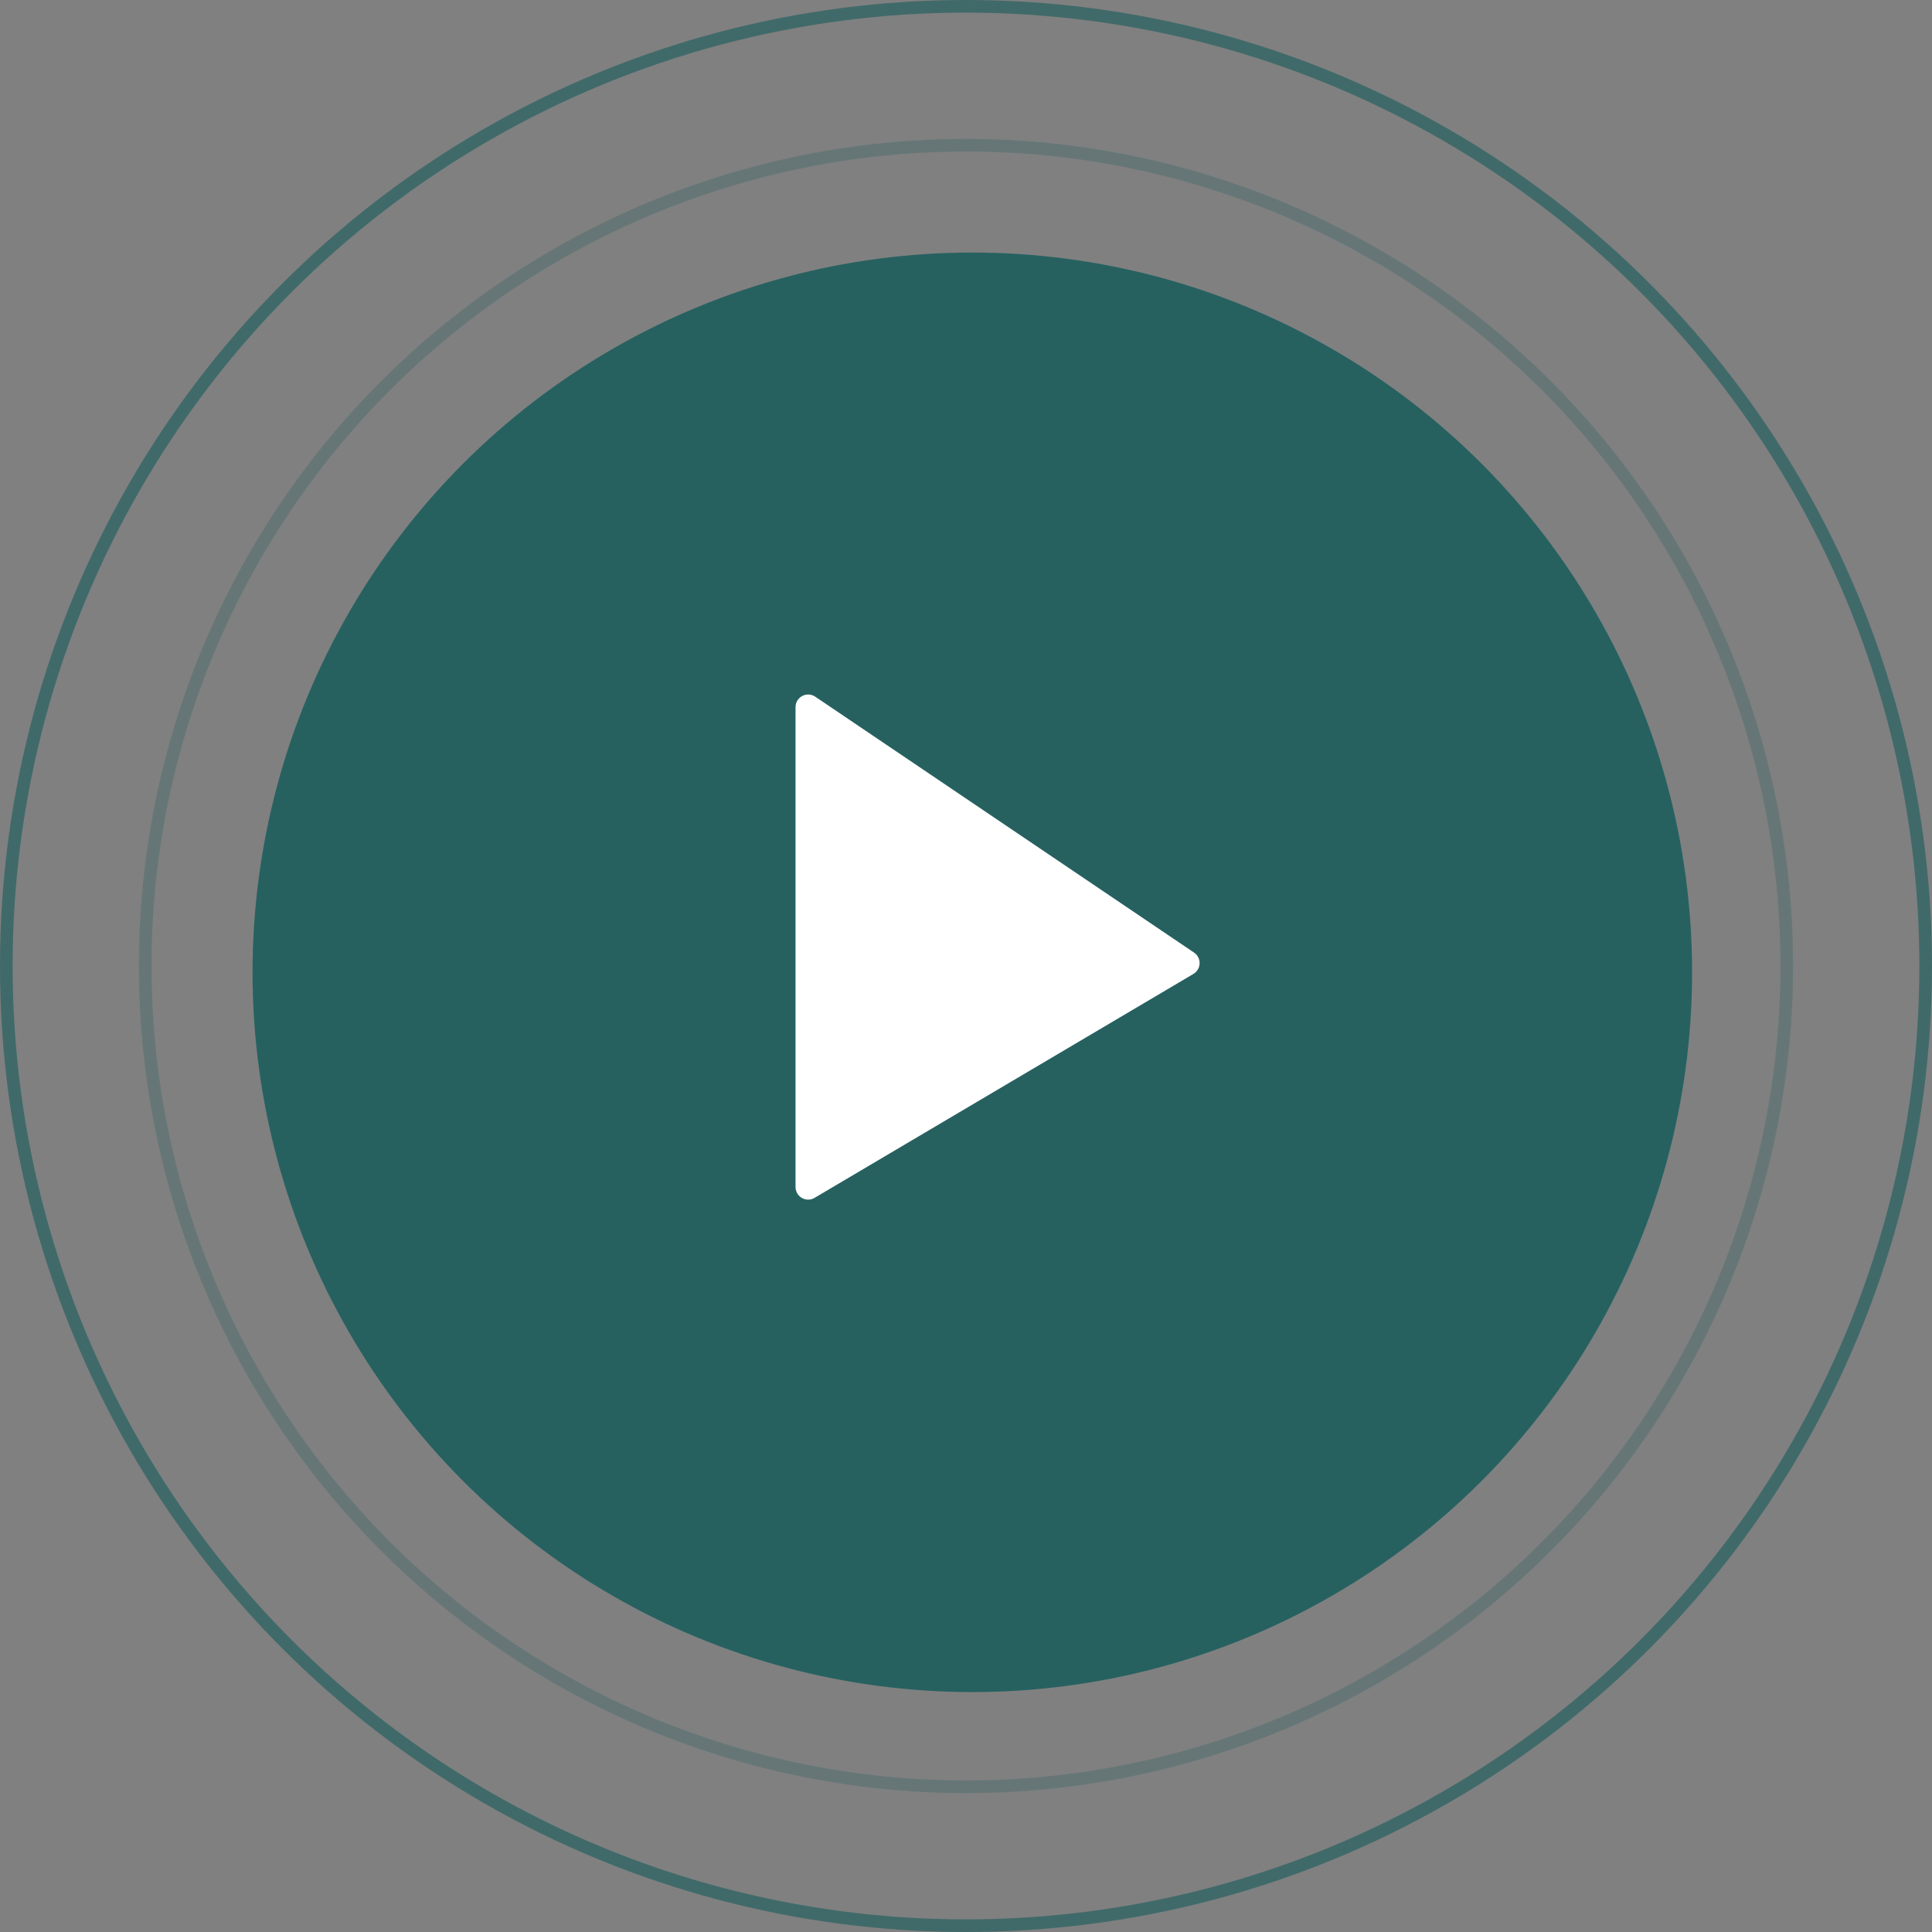 <svg width="153" height="153" viewBox="0 0 153 153" fill="none" xmlns="http://www.w3.org/2000/svg">
<rect x="0" y="0" width="153" height="153" fill="#808080" stroke="none"/>
<circle cx="76.5" cy="76.5" r="65" stroke="#005453" stroke-opacity="0.2"/>
<circle cx="76.5" cy="76.5" r="76" stroke="#005453" stroke-opacity="0.5"/>
<circle cx="77" cy="77" r="57" fill="#005453" fill-opacity="0.7"/>
<path d="M64 56V94L94 76.267L64 56Z" fill="white" stroke="white" stroke-width="2" stroke-linecap="round" stroke-linejoin="round"/>
</svg>
